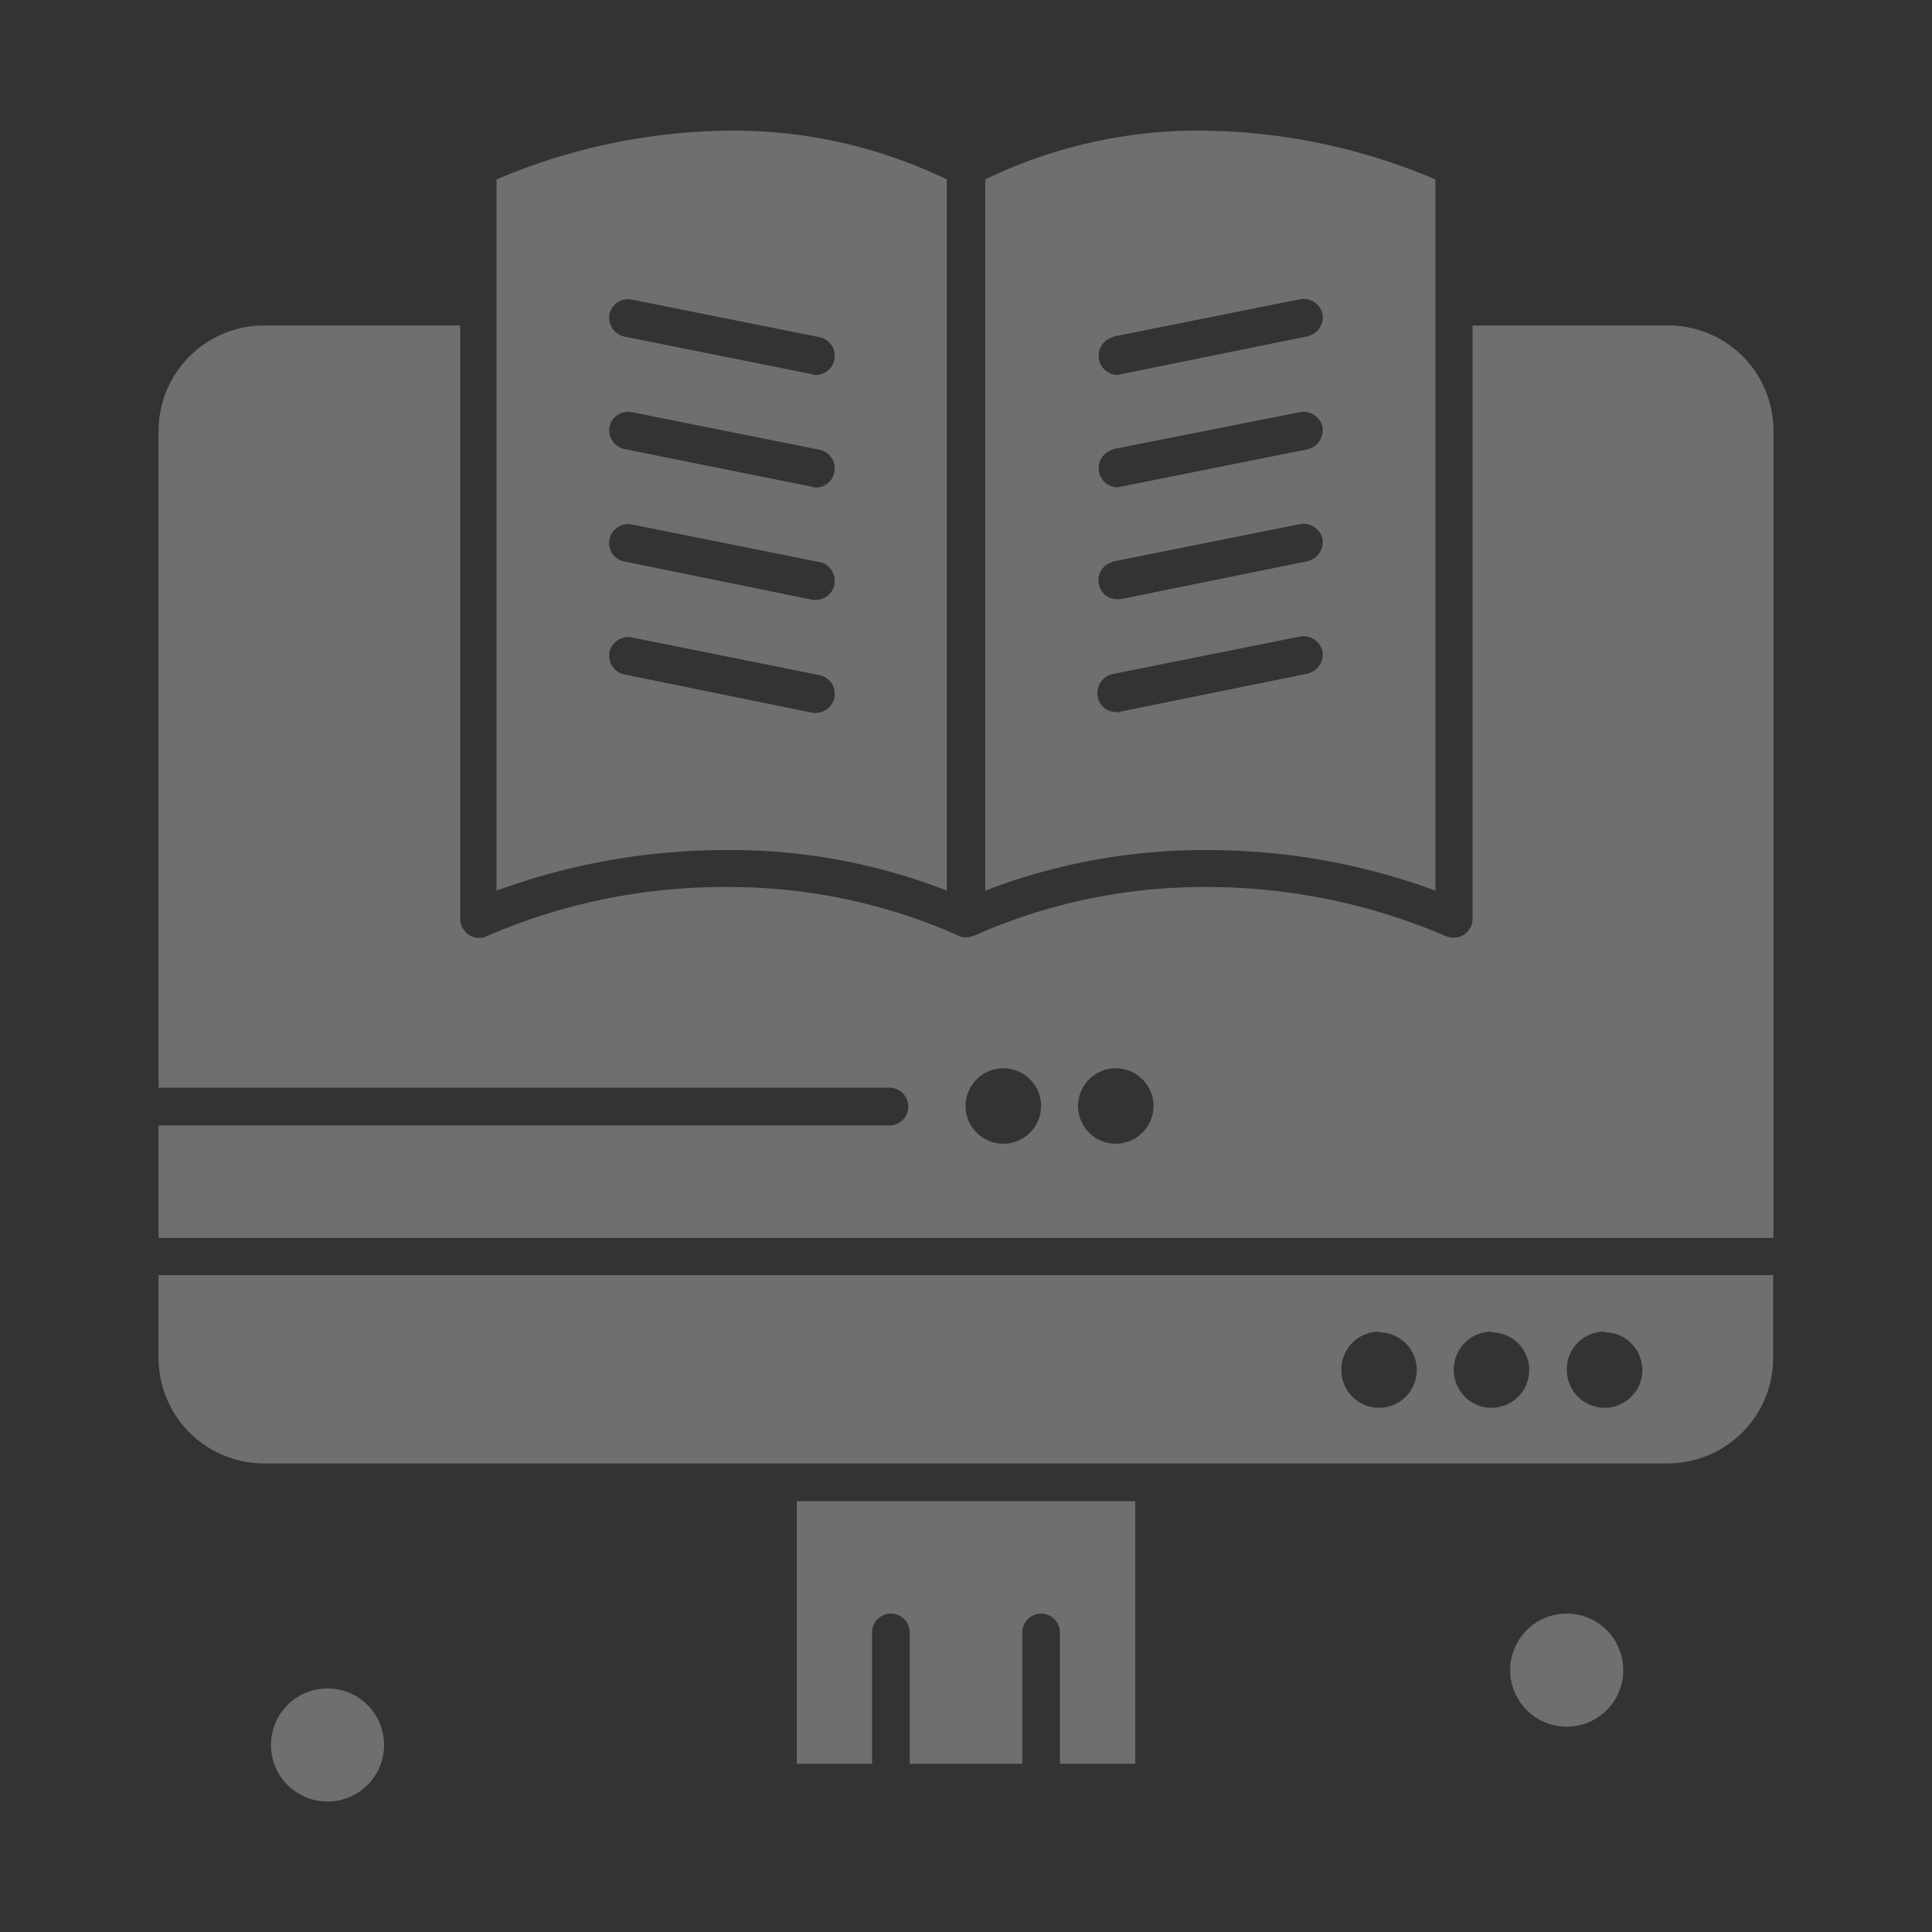 <svg xmlns="http://www.w3.org/2000/svg" viewBox="0 0 150 150"><rect x="0" y="0" width="150" height="150" fill="#333333" stroke="none"/><defs><style>.cls-1{fill:#edf0f7;}.cls-2{fill:#706f6f;}</style></defs><title>Безымянный-1</title><g id="Слой_1" data-name="Слой 1"><rect class="cls-1" x="-635.42" y="-2006.96" width="2366.62" height="1473.6"/></g><g id="Слой_2" data-name="Слой 2"><path class="cls-2" d="M121.65,125.28a4.39,4.39,0,1,0,4.38,4.39A4.39,4.39,0,0,0,121.65,125.28Z"/><path class="cls-2" d="M12.31,105.44a8.2,8.2,0,0,0,8.18,8.18h109a8.2,8.2,0,0,0,8.18-8.18V99H12.31v6.4Zm112.26-2a2.93,2.93,0,1,1-2.92,2.92A2.91,2.91,0,0,1,124.57,103.39Zm-8.77,0a2.93,2.93,0,1,1-2.93,2.92A2.94,2.94,0,0,1,115.8,103.39Zm-8.73,0a2.93,2.93,0,1,1-2.93,2.92A2.94,2.94,0,0,1,107.07,103.39Z"/><path class="cls-2" d="M61.86,136.94h5.85v-10.2a1.46,1.46,0,1,1,2.92,0v10.2h8.74v-10.2a1.46,1.46,0,0,1,2.92,0v10.2h5.85V116.55H61.86v20.39Z"/><path class="cls-2" d="M111.45,69.15V13.93a47.33,47.33,0,0,0-18.19-3.79,37.94,37.94,0,0,0-16.77,3.79V69.15A47.21,47.21,0,0,1,93.63,66,51,51,0,0,1,111.45,69.15Zm-25.09-43,14.58-2.92a1.52,1.52,0,0,1,1.74,1.14,1.54,1.54,0,0,1-1.15,1.74L87,29.06c-.09,0-.18.05-.27.05a1.49,1.49,0,0,1-.32-2.93Zm0,8.73L100.94,32a1.52,1.52,0,0,1,1.74,1.14,1.54,1.54,0,0,1-1.15,1.74L87,37.79c-.09,0-.18.05-.27.05a1.49,1.49,0,0,1-.32-2.93Zm0,8.73,14.58-2.92a1.52,1.52,0,0,1,1.74,1.14,1.54,1.54,0,0,1-1.15,1.74L87,46.52c-.09,0-.18,0-.27,0a1.42,1.42,0,0,1-1.42-1.19A1.45,1.45,0,0,1,86.36,43.64Zm.27,11.66a1.41,1.41,0,0,1-1.41-1.19,1.52,1.52,0,0,1,1.14-1.74l14.58-2.92a1.52,1.52,0,0,1,1.74,1.14,1.54,1.54,0,0,1-1.15,1.74L87,55.25A.72.72,0,0,1,86.63,55.3Z"/><path class="cls-2" d="M73.51,69.15V13.93a38.09,38.09,0,0,0-16.77-3.79,47.33,47.33,0,0,0-18.19,3.79V69.15A51.75,51.75,0,0,1,56.42,66,45.92,45.92,0,0,1,73.51,69.15ZM47.32,24.4a1.48,1.48,0,0,1,1.74-1.14l14.58,2.92a1.48,1.48,0,0,1,1.14,1.74,1.46,1.46,0,0,1-1.41,1.19.56.56,0,0,1-.28-.05L48.51,26.14A1.5,1.5,0,0,1,47.32,24.4Zm0,8.73A1.48,1.48,0,0,1,49.06,32l14.58,2.92a1.48,1.48,0,0,1,1.14,1.74,1.45,1.45,0,0,1-1.41,1.19.56.56,0,0,1-.28-.05L48.51,34.87A1.5,1.5,0,0,1,47.32,33.13Zm0,8.73a1.48,1.48,0,0,1,1.74-1.14l14.58,2.92a1.48,1.48,0,0,1,1.14,1.74,1.45,1.45,0,0,1-1.41,1.19.56.56,0,0,1-.28,0L48.51,43.6A1.45,1.45,0,0,1,47.32,41.86Zm0,8.78a1.49,1.49,0,0,1,1.74-1.15l14.58,2.93a1.47,1.47,0,0,1,1.14,1.74,1.45,1.45,0,0,1-1.41,1.18.68.68,0,0,1-.28,0L48.51,52.37A1.49,1.49,0,0,1,47.32,50.64Z"/><path class="cls-2" d="M129.51,25.27H114.33V71.34a1.51,1.51,0,0,1-.68,1.24,1.58,1.58,0,0,1-1.42.09,47,47,0,0,0-18.65-3.8,43.79,43.79,0,0,0-18,3.8h0c-.09,0-.18,0-.23.09h0c-.09,0-.19,0-.28,0a.52.52,0,0,1-.27,0h-.09a.37.37,0,0,1-.23-.09h0a43.79,43.79,0,0,0-18-3.8,46.13,46.13,0,0,0-18.65,3.8,1.44,1.44,0,0,1-1.42-.09,1.51,1.51,0,0,1-.68-1.24V25.27H20.49a8.2,8.2,0,0,0-8.18,8.18v51H69.17a1.47,1.47,0,0,1,0,2.93H12.31v8.73H137.69V33.4A8.16,8.16,0,0,0,129.51,25.27ZM77.9,88.8a2.93,2.93,0,1,1,2.93-2.92A2.94,2.94,0,0,1,77.9,88.8Zm8.73,0a2.93,2.93,0,1,1,2.93-2.92A2.94,2.94,0,0,1,86.63,88.8Z"/><path class="cls-2" d="M25.43,131.09a4.39,4.39,0,1,0,4.39,4.38A4.39,4.39,0,0,0,25.43,131.09Z"/></g></svg>